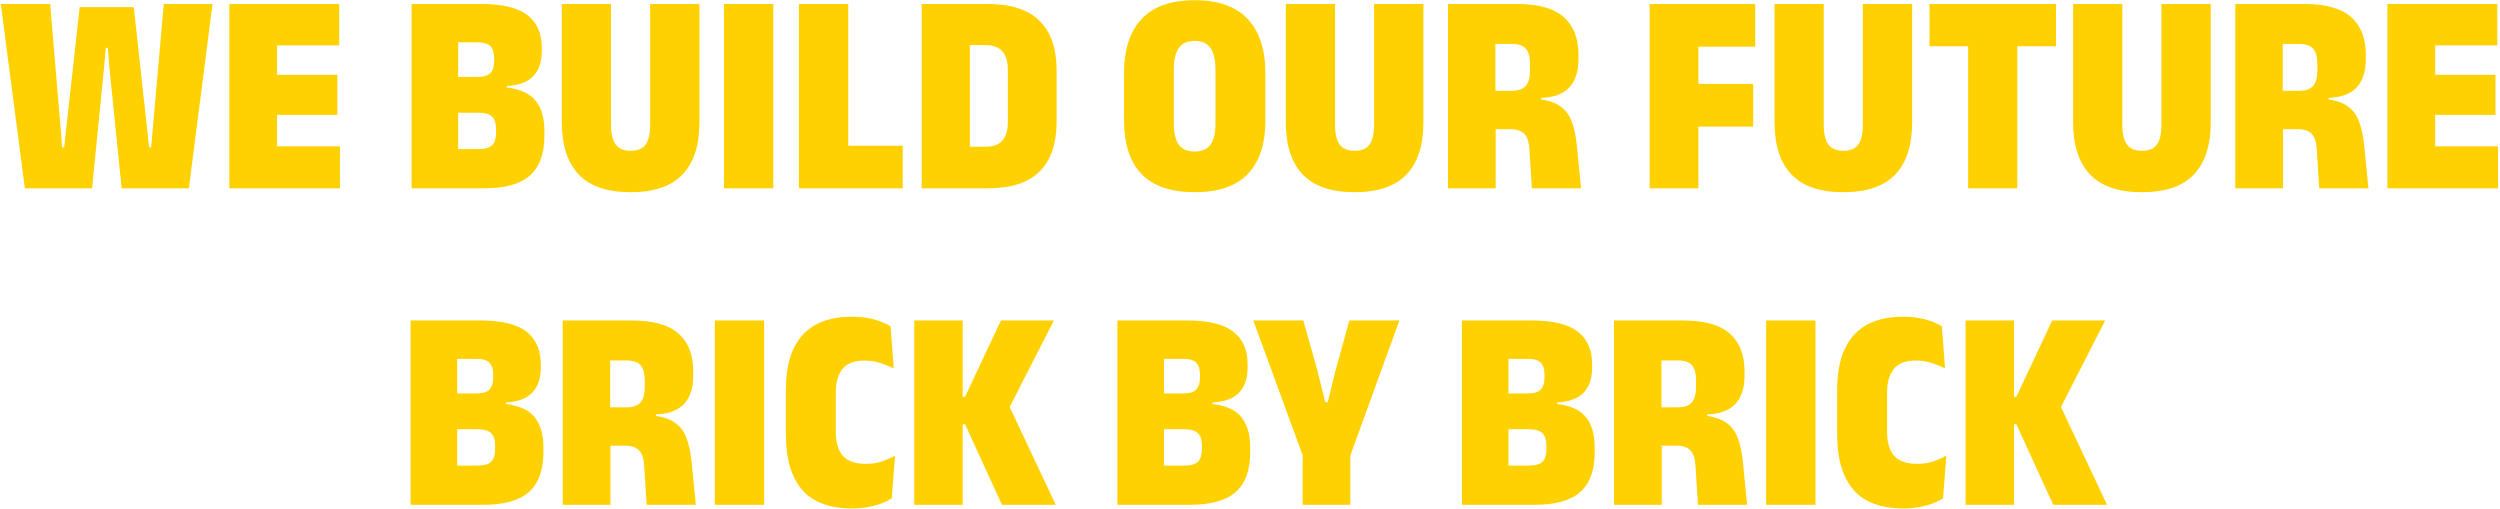 <svg width="624" height="127" viewBox="0 0 624 127" fill="none" xmlns="http://www.w3.org/2000/svg">
<path d="M6.207 47L0.196 0.992H12.508L15.243 33.284L15.495 36.776H16.035L16.395 33.284L19.887 1.784H33.388L36.843 33.284L37.203 36.776H37.743L38.032 33.32L40.876 0.992H53.044L47.139 47H30.363L27.303 16.832L26.907 11.936H26.404L25.971 16.832L22.983 47H6.207ZM57.235 47V0.992H69.151V47H57.235ZM62.923 47V36.524H84.847V47H62.923ZM64.759 28.676V18.668H84.199V28.676H64.759ZM62.923 11.324V0.992H84.667V11.324H62.923ZM111.475 47V37.208H119.467C121.075 37.208 122.203 36.884 122.851 36.236C123.499 35.564 123.823 34.532 123.823 33.14V32.204C123.823 30.812 123.499 29.792 122.851 29.144C122.203 28.472 121.075 28.136 119.467 28.136H111.115V19.208H119.215C120.727 19.208 121.795 18.884 122.419 18.236C123.043 17.564 123.355 16.532 123.355 15.14V14.6C123.355 13.208 123.043 12.188 122.419 11.54C121.795 10.892 120.727 10.568 119.215 10.568H111.115V0.992H120.115C125.419 0.992 129.259 1.916 131.635 3.764C134.035 5.612 135.235 8.336 135.235 11.936V12.692C135.235 15.38 134.539 17.468 133.147 18.956C131.779 20.444 129.559 21.284 126.487 21.476V21.836C129.943 22.268 132.367 23.396 133.759 25.22C135.175 27.02 135.883 29.516 135.883 32.708V33.86C135.883 38.324 134.683 41.636 132.283 43.796C129.907 45.932 126.091 47 120.835 47H111.475ZM102.727 47V0.992H114.355V47H102.727ZM157.405 47.972C151.573 47.972 147.253 46.496 144.445 43.544C141.637 40.592 140.233 36.26 140.233 30.548V0.992H152.509V31.16C152.509 33.368 152.893 35 153.661 36.056C154.429 37.112 155.677 37.64 157.405 37.64C159.157 37.64 160.405 37.112 161.149 36.056C161.893 35 162.265 33.368 162.265 31.16V0.992H174.577V30.548C174.577 36.26 173.173 40.592 170.365 43.544C167.557 46.496 163.237 47.972 157.405 47.972ZM193.016 47H180.704V0.992H193.016V47ZM211.719 47H199.407V0.992H211.719V47ZM206.931 36.38H225.327V47H206.931V36.38ZM238.415 47V36.632H245.939C247.859 36.632 249.275 36.116 250.187 35.084C251.099 34.052 251.555 32.504 251.555 30.44V17.444C251.555 15.356 251.099 13.808 250.187 12.8C249.275 11.768 247.859 11.252 245.939 11.252H238.415V0.992H246.479C252.359 0.992 256.703 2.408 259.511 5.24C262.319 8.048 263.723 12.116 263.723 17.444V30.476C263.723 35.828 262.331 39.92 259.547 42.752C256.763 45.584 252.407 47 246.479 47H238.415ZM230.063 47V0.992H242.087V47H230.063ZM298.2 47.972C292.272 47.972 287.844 46.46 284.916 43.436C282.012 40.388 280.56 35.9 280.56 29.972V18.272C280.56 12.368 282.024 7.856 284.952 4.736C287.88 1.616 292.296 0.056 298.2 0.056C304.08 0.056 308.484 1.616 311.412 4.736C314.364 7.856 315.84 12.368 315.84 18.272V29.972C315.84 35.9 314.376 40.388 311.448 43.436C308.52 46.46 304.104 47.972 298.2 47.972ZM298.2 37.82C300.024 37.82 301.344 37.244 302.16 36.092C302.976 34.916 303.384 33.176 303.384 30.872V17.372C303.384 14.972 302.976 13.184 302.16 12.008C301.344 10.808 300.024 10.208 298.2 10.208C296.352 10.208 295.02 10.808 294.204 12.008C293.388 13.184 292.98 14.972 292.98 17.372V30.872C292.98 33.176 293.388 34.916 294.204 36.092C295.02 37.244 296.352 37.82 298.2 37.82ZM338.108 47.972C332.276 47.972 327.956 46.496 325.148 43.544C322.34 40.592 320.936 36.26 320.936 30.548V0.992H333.212V31.16C333.212 33.368 333.596 35 334.364 36.056C335.132 37.112 336.38 37.64 338.108 37.64C339.86 37.64 341.108 37.112 341.852 36.056C342.596 35 342.968 33.368 342.968 31.16V0.992H355.28V30.548C355.28 36.26 353.876 40.592 351.068 43.544C348.26 46.496 343.94 47.972 338.108 47.972ZM382.359 47L381.747 37.316C381.675 36.116 381.471 35.144 381.135 34.4C380.799 33.656 380.295 33.116 379.623 32.78C378.951 32.42 378.075 32.24 376.995 32.24H369.975V22.664H377.283C378.915 22.664 380.091 22.268 380.811 21.476C381.531 20.66 381.891 19.352 381.891 17.552V16.076C381.891 14.252 381.543 12.944 380.847 12.152C380.175 11.36 378.987 10.964 377.283 10.964H369.903V0.992H378.615C383.943 0.992 387.831 2.072 390.279 4.232C392.751 6.392 393.987 9.536 393.987 13.664V14.744C393.987 17.864 393.207 20.24 391.647 21.872C390.087 23.48 387.771 24.332 384.699 24.428V26.192L382.539 24.608C385.395 24.776 387.567 25.328 389.055 26.264C390.543 27.2 391.611 28.52 392.259 30.224C392.907 31.904 393.351 33.968 393.591 36.416L394.635 47H382.359ZM361.407 47V0.992H373.251V25.832L373.323 30.62V47H361.407ZM411.751 47V0.992H423.919V47H411.751ZM419.275 31.592V20.936H437.599V31.592H419.275ZM417.439 11.648V0.992H438.103V11.648H417.439ZM460.101 47.972C454.269 47.972 449.949 46.496 447.141 43.544C444.333 40.592 442.929 36.26 442.929 30.548V0.992H455.205V31.16C455.205 33.368 455.589 35 456.357 36.056C457.125 37.112 458.373 37.64 460.101 37.64C461.853 37.64 463.101 37.112 463.845 36.056C464.589 35 464.961 33.368 464.961 31.16V0.992H477.273V30.548C477.273 36.26 475.869 40.592 473.061 43.544C470.253 46.496 465.933 47.972 460.101 47.972ZM491.247 47V2.252H503.523V47H491.247ZM481.599 11.54V0.992H513.171V11.54H481.599ZM534.632 47.972C528.8 47.972 524.48 46.496 521.672 43.544C518.864 40.592 517.46 36.26 517.46 30.548V0.992H529.736V31.16C529.736 33.368 530.12 35 530.888 36.056C531.656 37.112 532.904 37.64 534.632 37.64C536.384 37.64 537.632 37.112 538.376 36.056C539.12 35 539.492 33.368 539.492 31.16V0.992H551.804V30.548C551.804 36.26 550.4 40.592 547.592 43.544C544.784 46.496 540.464 47.972 534.632 47.972ZM578.883 47L578.271 37.316C578.199 36.116 577.995 35.144 577.659 34.4C577.323 33.656 576.819 33.116 576.147 32.78C575.475 32.42 574.599 32.24 573.519 32.24H566.499V22.664H573.807C575.439 22.664 576.615 22.268 577.335 21.476C578.055 20.66 578.415 19.352 578.415 17.552V16.076C578.415 14.252 578.067 12.944 577.371 12.152C576.699 11.36 575.511 10.964 573.807 10.964H566.427V0.992H575.139C580.467 0.992 584.355 2.072 586.803 4.232C589.275 6.392 590.511 9.536 590.511 13.664V14.744C590.511 17.864 589.731 20.24 588.171 21.872C586.611 23.48 584.295 24.332 581.223 24.428V26.192L579.063 24.608C581.919 24.776 584.091 25.328 585.579 26.264C587.067 27.2 588.135 28.52 588.783 30.224C589.431 31.904 589.875 33.968 590.115 36.416L591.159 47H578.883ZM557.931 47V0.992H569.775V25.832L569.847 30.62V47H557.931ZM595.899 47V0.992H607.815V47H595.899ZM601.587 47V36.524H623.511V47H601.587ZM603.423 28.676V18.668H622.863V28.676H603.423ZM601.587 11.324V0.992H623.331V11.324H601.587ZM111.229 126V116.208H119.221C120.829 116.208 121.957 115.884 122.605 115.236C123.253 114.564 123.577 113.532 123.577 112.14V111.204C123.577 109.812 123.253 108.792 122.605 108.144C121.957 107.472 120.829 107.136 119.221 107.136H110.869V98.208H118.969C120.481 98.208 121.549 97.884 122.173 97.236C122.797 96.564 123.109 95.532 123.109 94.14V93.6C123.109 92.208 122.797 91.188 122.173 90.54C121.549 89.892 120.481 89.568 118.969 89.568H110.869V79.992H119.869C125.173 79.992 129.013 80.916 131.389 82.764C133.789 84.612 134.989 87.336 134.989 90.936V91.692C134.989 94.38 134.293 96.468 132.901 97.956C131.533 99.444 129.313 100.284 126.241 100.476V100.836C129.697 101.268 132.121 102.396 133.513 104.22C134.929 106.02 135.637 108.516 135.637 111.708V112.86C135.637 117.324 134.437 120.636 132.037 122.796C129.661 124.932 125.845 126 120.589 126H111.229ZM102.481 126V79.992H114.109V126H102.481ZM161.402 126L160.79 116.316C160.718 115.116 160.514 114.144 160.178 113.4C159.842 112.656 159.338 112.116 158.666 111.78C157.994 111.42 157.118 111.24 156.038 111.24H149.018V101.664H156.326C157.958 101.664 159.134 101.268 159.854 100.476C160.574 99.66 160.934 98.352 160.934 96.552V95.076C160.934 93.252 160.586 91.944 159.89 91.152C159.218 90.36 158.03 89.964 156.326 89.964H148.946V79.992H157.658C162.986 79.992 166.874 81.072 169.322 83.232C171.794 85.392 173.03 88.536 173.03 92.664V93.744C173.03 96.864 172.25 99.24 170.69 100.872C169.13 102.48 166.814 103.332 163.742 103.428V105.192L161.582 103.608C164.438 103.776 166.61 104.328 168.098 105.264C169.586 106.2 170.654 107.52 171.302 109.224C171.95 110.904 172.394 112.968 172.634 115.416L173.678 126H161.402ZM140.45 126V79.992H152.294V104.832L152.366 109.62V126H140.45ZM190.731 126H178.419V79.992H190.731V126ZM212.746 126.9C207.058 126.9 202.87 125.34 200.182 122.22C197.494 119.076 196.15 114.504 196.15 108.504V97.2C196.15 91.296 197.518 86.796 200.254 83.7C203.014 80.604 207.142 79.056 212.638 79.056C214.078 79.056 215.386 79.164 216.562 79.38C217.762 79.596 218.842 79.884 219.802 80.244C220.762 80.604 221.59 81.012 222.286 81.468L223.078 91.98C222.07 91.452 220.978 90.996 219.802 90.612C218.626 90.204 217.27 90 215.734 90C213.19 90 211.366 90.708 210.262 92.124C209.158 93.516 208.606 95.46 208.606 97.956V107.892C208.606 110.364 209.17 112.296 210.298 113.688C211.45 115.08 213.394 115.776 216.13 115.776C217.666 115.776 219.01 115.572 220.162 115.164C221.338 114.756 222.418 114.276 223.402 113.724L222.574 124.416C221.878 124.848 221.038 125.256 220.054 125.64C219.07 126.024 217.966 126.324 216.742 126.54C215.518 126.78 214.186 126.9 212.746 126.9ZM250.088 126L240.872 105.876H239.396V99.036H240.872L249.836 79.992H263.048L251.348 102.888V100.188L263.516 126H250.088ZM228.2 126V79.992H240.296V126H228.2ZM287.643 126V116.208H295.635C297.243 116.208 298.371 115.884 299.019 115.236C299.667 114.564 299.991 113.532 299.991 112.14V111.204C299.991 109.812 299.667 108.792 299.019 108.144C298.371 107.472 297.243 107.136 295.635 107.136H287.283V98.208H295.383C296.895 98.208 297.963 97.884 298.587 97.236C299.211 96.564 299.523 95.532 299.523 94.14V93.6C299.523 92.208 299.211 91.188 298.587 90.54C297.963 89.892 296.895 89.568 295.383 89.568H287.283V79.992H296.283C301.587 79.992 305.427 80.916 307.803 82.764C310.203 84.612 311.403 87.336 311.403 90.936V91.692C311.403 94.38 310.707 96.468 309.315 97.956C307.947 99.444 305.727 100.284 302.655 100.476V100.836C306.111 101.268 308.535 102.396 309.927 104.22C311.343 106.02 312.051 108.516 312.051 111.708V112.86C312.051 117.324 310.851 120.636 308.451 122.796C306.075 124.932 302.259 126 297.003 126H287.643ZM278.895 126V79.992H290.523V126H278.895ZM325.524 114.66L312.816 79.992H325.308L328.836 92.556L330.78 100.404H331.392L333.336 92.556L336.792 79.992H349.284L336.684 114.66H325.524ZM325.128 126V103.464H337.044V126H325.128ZM373.636 126V116.208H381.628C383.236 116.208 384.364 115.884 385.012 115.236C385.66 114.564 385.984 113.532 385.984 112.14V111.204C385.984 109.812 385.66 108.792 385.012 108.144C384.364 107.472 383.236 107.136 381.628 107.136H373.276V98.208H381.376C382.888 98.208 383.956 97.884 384.58 97.236C385.204 96.564 385.516 95.532 385.516 94.14V93.6C385.516 92.208 385.204 91.188 384.58 90.54C383.956 89.892 382.888 89.568 381.376 89.568H373.276V79.992H382.276C387.58 79.992 391.42 80.916 393.796 82.764C396.196 84.612 397.396 87.336 397.396 90.936V91.692C397.396 94.38 396.7 96.468 395.308 97.956C393.94 99.444 391.72 100.284 388.648 100.476V100.836C392.104 101.268 394.528 102.396 395.92 104.22C397.336 106.02 398.044 108.516 398.044 111.708V112.86C398.044 117.324 396.844 120.636 394.444 122.796C392.068 124.932 388.252 126 382.996 126H373.636ZM364.888 126V79.992H376.516V126H364.888ZM423.808 126L423.196 116.316C423.124 115.116 422.92 114.144 422.584 113.4C422.248 112.656 421.744 112.116 421.072 111.78C420.4 111.42 419.524 111.24 418.444 111.24H411.424V101.664H418.732C420.364 101.664 421.54 101.268 422.26 100.476C422.98 99.66 423.34 98.352 423.34 96.552V95.076C423.34 93.252 422.992 91.944 422.296 91.152C421.624 90.36 420.436 89.964 418.732 89.964H411.352V79.992H420.064C425.392 79.992 429.28 81.072 431.728 83.232C434.2 85.392 435.436 88.536 435.436 92.664V93.744C435.436 96.864 434.656 99.24 433.096 100.872C431.536 102.48 429.22 103.332 426.148 103.428V105.192L423.988 103.608C426.844 103.776 429.016 104.328 430.504 105.264C431.992 106.2 433.06 107.52 433.708 109.224C434.356 110.904 434.8 112.968 435.04 115.416L436.084 126H423.808ZM402.856 126V79.992H414.7V104.832L414.772 109.62V126H402.856ZM453.137 126H440.825V79.992H453.137V126ZM475.152 126.9C469.464 126.9 465.276 125.34 462.588 122.22C459.9 119.076 458.556 114.504 458.556 108.504V97.2C458.556 91.296 459.924 86.796 462.66 83.7C465.42 80.604 469.548 79.056 475.044 79.056C476.484 79.056 477.792 79.164 478.968 79.38C480.168 79.596 481.248 79.884 482.208 80.244C483.168 80.604 483.996 81.012 484.692 81.468L485.484 91.98C484.476 91.452 483.384 90.996 482.208 90.612C481.032 90.204 479.676 90 478.14 90C475.596 90 473.772 90.708 472.668 92.124C471.564 93.516 471.012 95.46 471.012 97.956V107.892C471.012 110.364 471.576 112.296 472.704 113.688C473.856 115.08 475.8 115.776 478.536 115.776C480.072 115.776 481.416 115.572 482.568 115.164C483.744 114.756 484.824 114.276 485.808 113.724L484.98 124.416C484.284 124.848 483.444 125.256 482.46 125.64C481.476 126.024 480.372 126.324 479.148 126.54C477.924 126.78 476.592 126.9 475.152 126.9ZM512.494 126L503.278 105.876H501.802V99.036H503.278L512.242 79.992H525.454L513.754 102.888V100.188L525.922 126H512.494ZM490.606 126V79.992H502.702V126H490.606Z" fill="#FFD100"/>
</svg>
